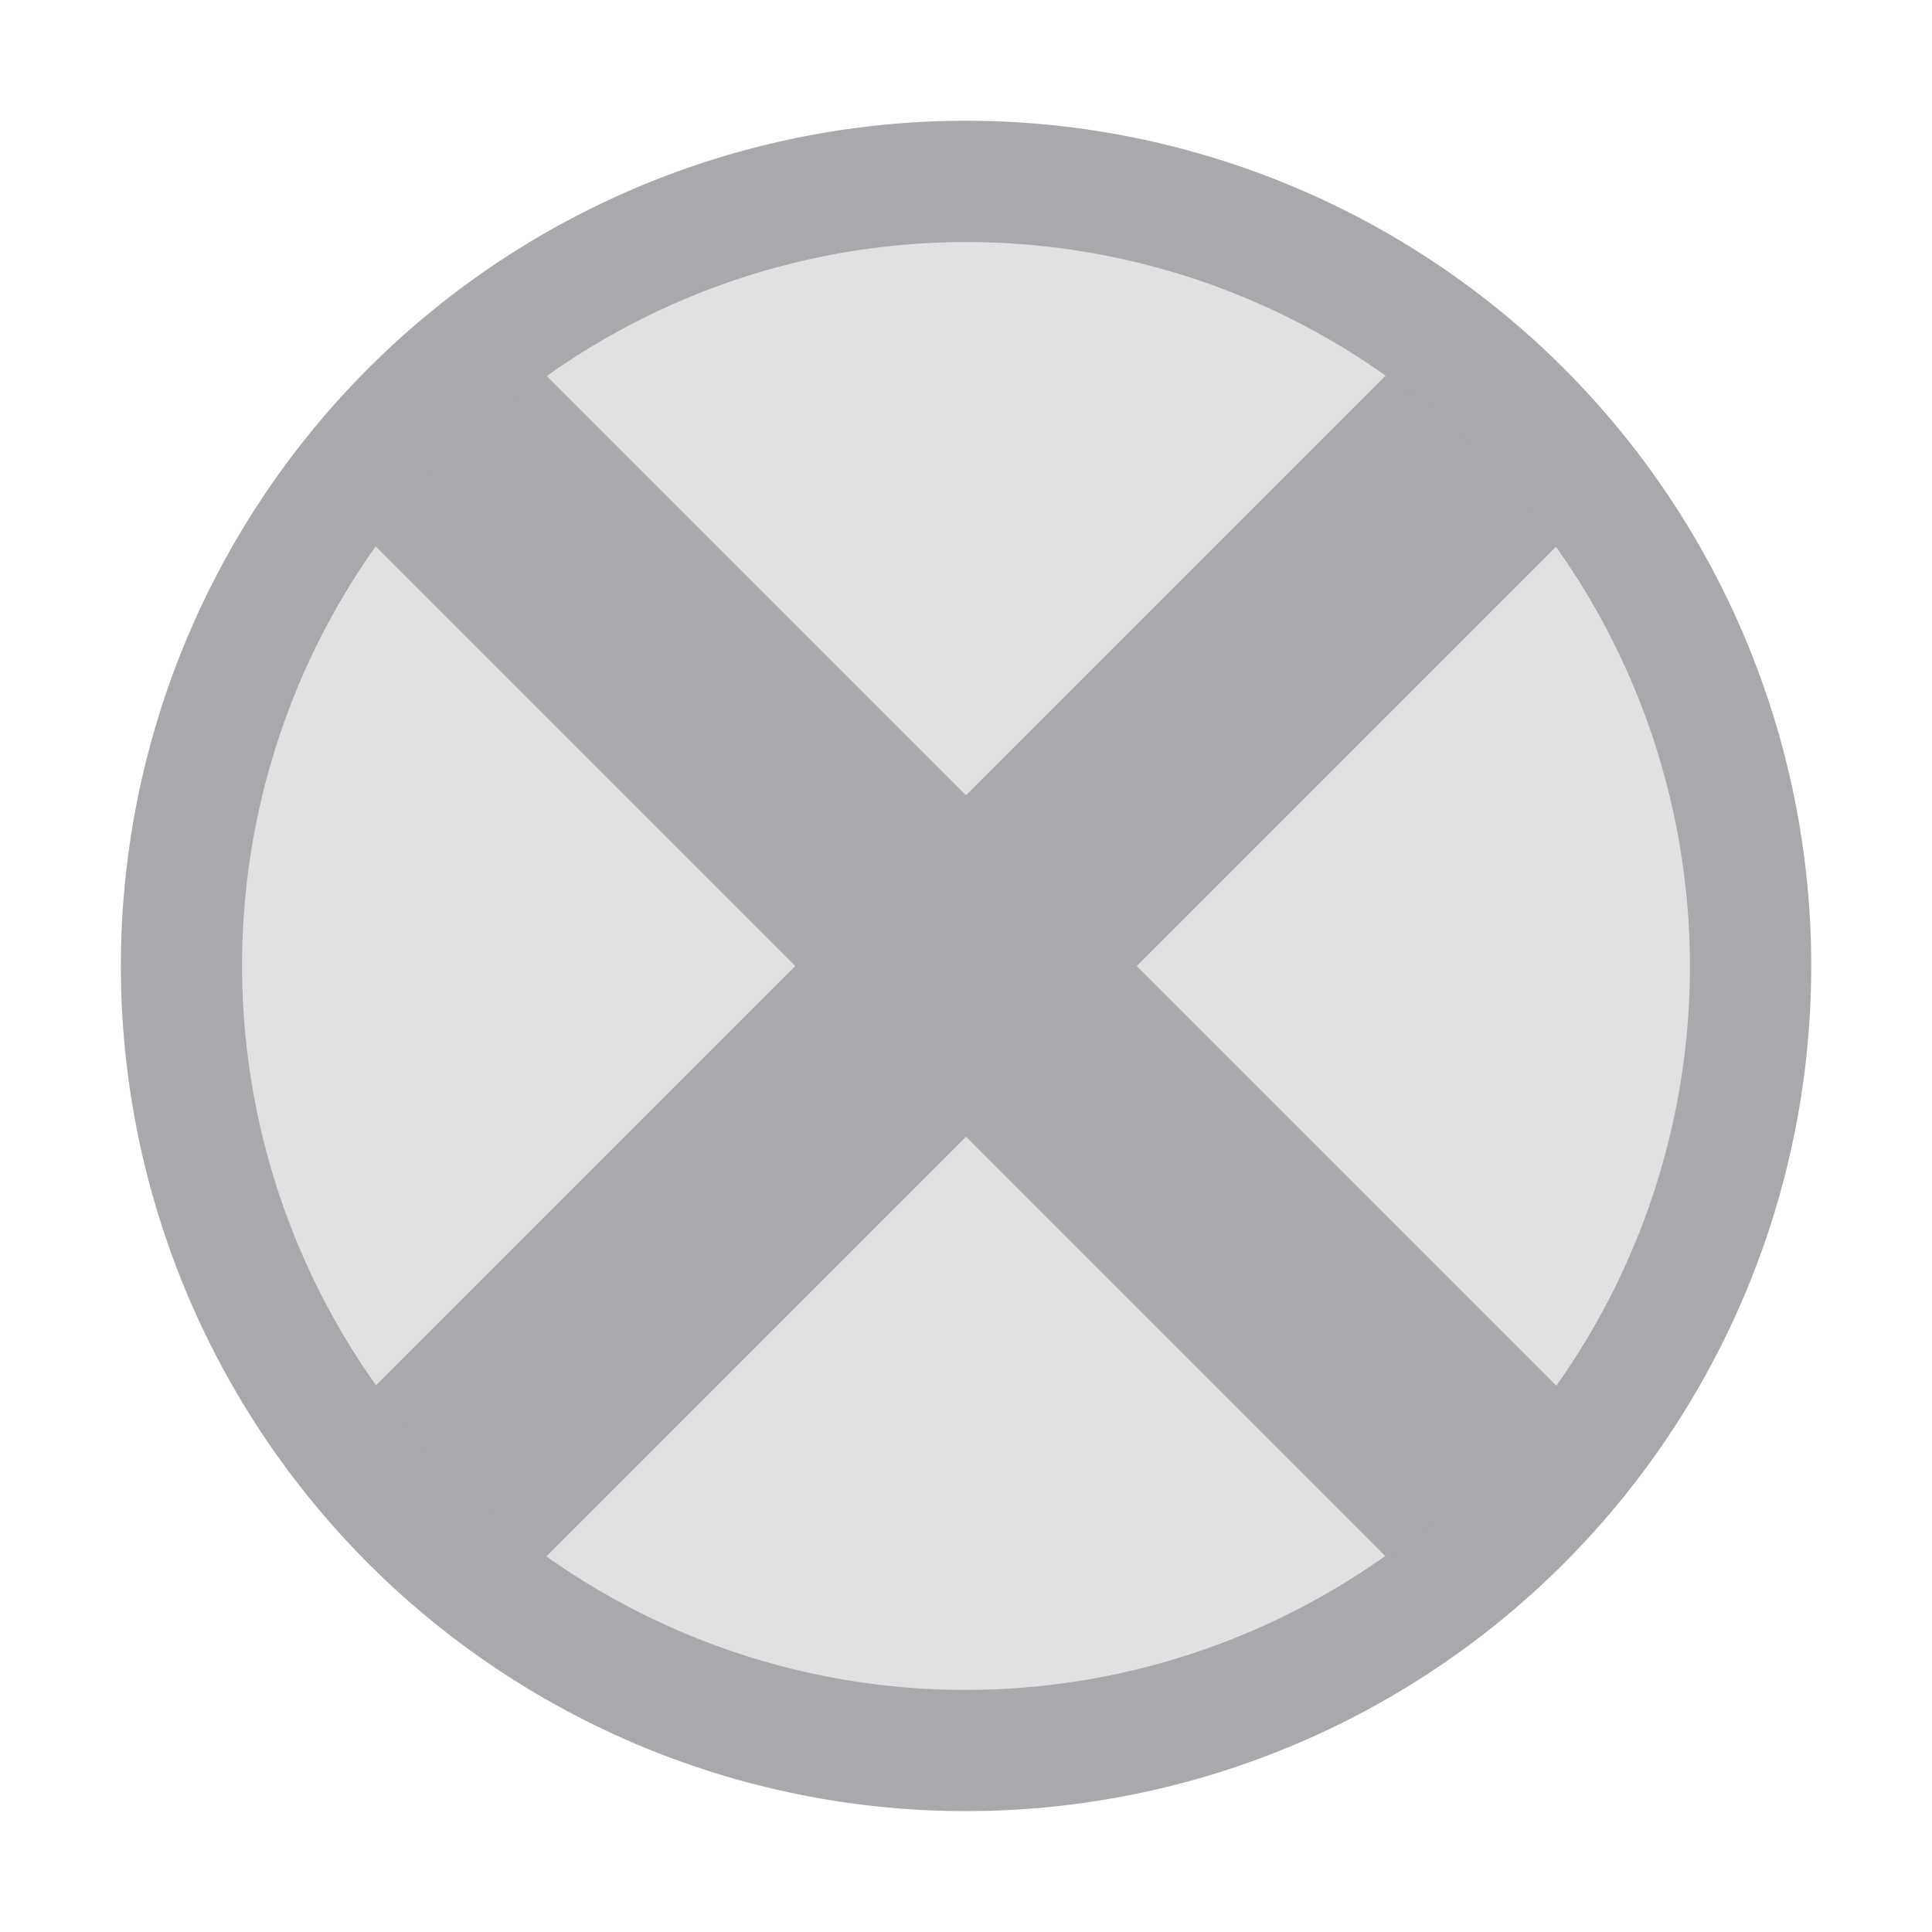 <svg viewBox="0 0 16 16" xmlns="http://www.w3.org/2000/svg"><g fill="#aaa8ac"><path d="m12.95 3.05a7 7 0 0 0 -9.899 0 7 7 0 0 0 0 9.899 7 7 0 0 0 9.899 0 7 7 0 0 0 0-9.899zm-1.475.061-3.475 3.475-3.472-3.472a6 6 0 0 1 6.947-.003zm1.411 1.417a6 6 0 0 1 .003 6.947l-3.475-3.475zm-9.775-.003 3.475 3.475-3.472 3.472a6 6 0 0 1 -.003-6.947zm4.889 4.889 3.472 3.472a6 6 0 0 1 -6.947.003z"/><path d="m12.243 3.757a6 6 0 0 0 -8.485 0 6 6 0 0 0 0 8.485 6 6 0 0 0 8.485 0 6 6 0 0 0 0-8.485z" opacity=".35"/></g></svg>